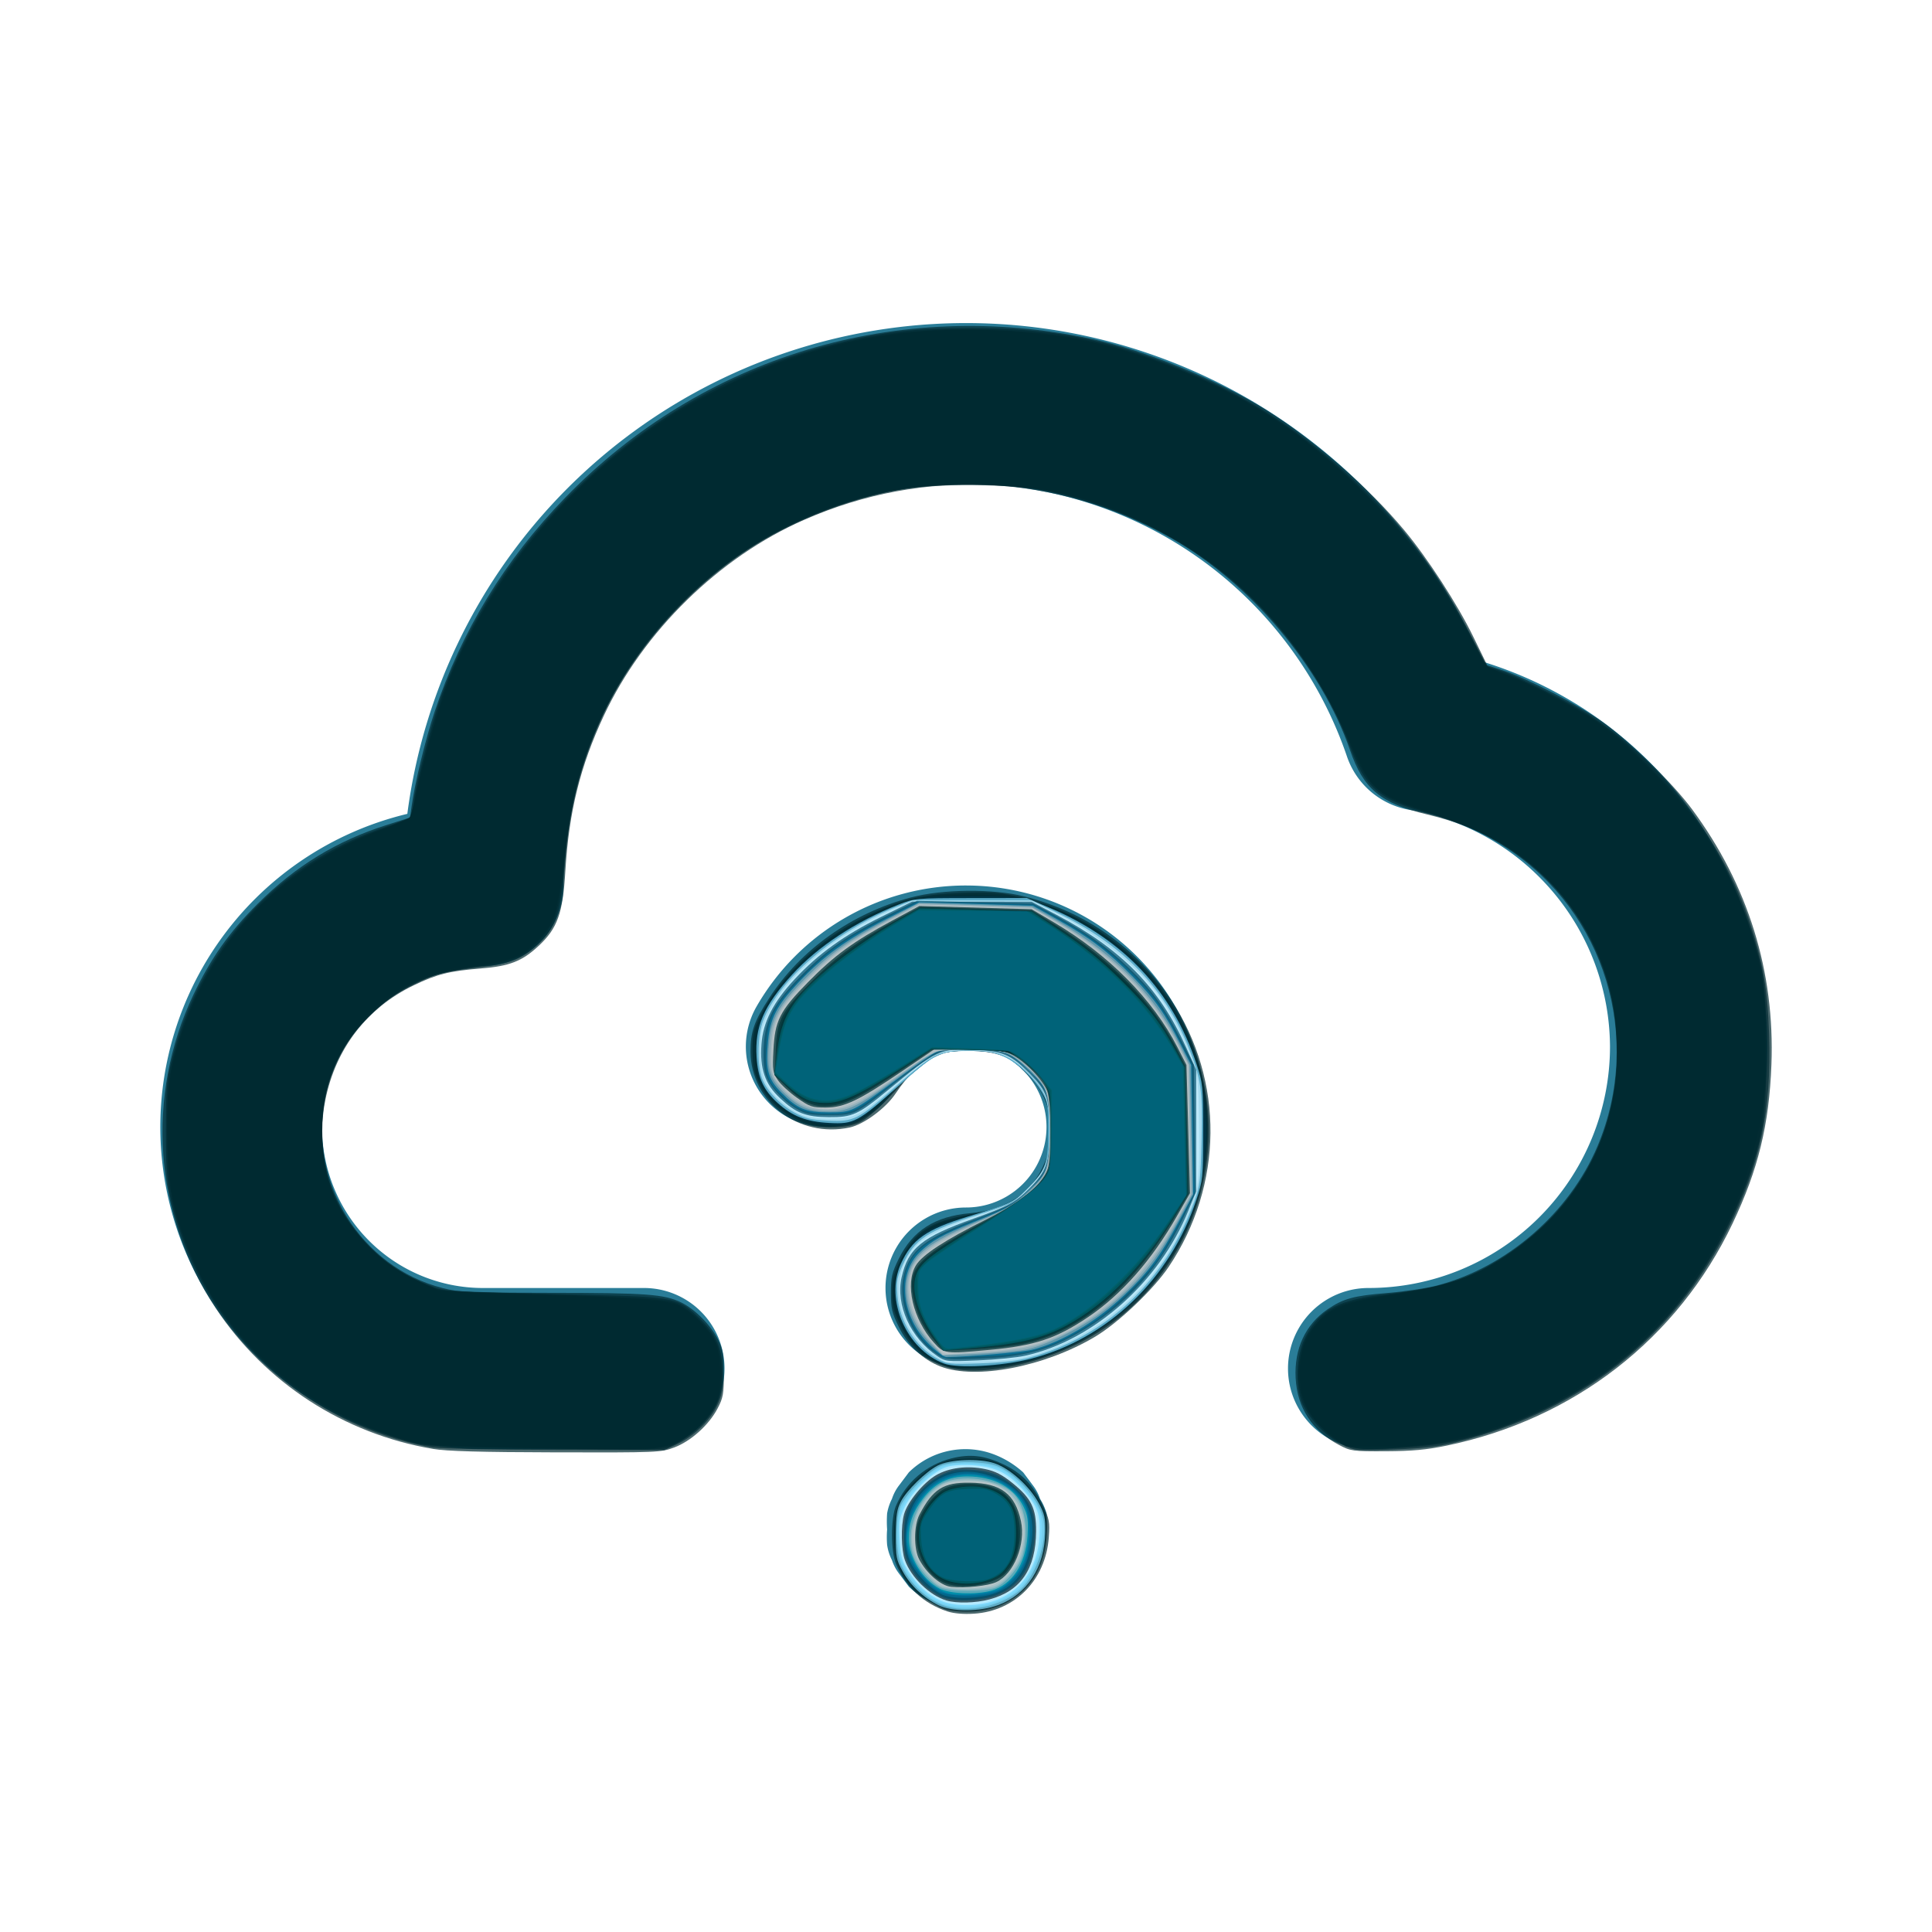 <?xml version="1.0" encoding="UTF-8" standalone="no"?>
<!-- Uploaded to: SVG Repo, www.svgrepo.com, Transformed by: SVG Repo Mixer Tools -->

<svg
   fill="#2a7d98"
   width="221px"
   height="221px"
   viewBox="0 0 24 24"
   data-name="Layer 1"
   stroke="#2a7d98"
   stroke-width="0"
   version="1.1"
   id="svg1"
   sodipodi:docname="undefined.svg"
   inkscape:version="1.3-beta (cedbd6c6ff, 2023-05-28)"
   xmlns:inkscape="http://www.inkscape.org/namespaces/inkscape"
   xmlns:sodipodi="http://sodipodi.sourceforge.net/DTD/sodipodi-0.dtd"
   xmlns="http://www.w3.org/2000/svg"
   xmlns:svg="http://www.w3.org/2000/svg">
  <defs
     id="defs1" />
  <sodipodi:namedview
     id="namedview1"
     pagecolor="#ffffff"
     bordercolor="#000000"
     borderopacity="0.25"
     inkscape:showpageshadow="2"
     inkscape:pageopacity="0.0"
     inkscape:pagecheckerboard="0"
     inkscape:deskcolor="#d1d1d1"
     showgrid="false"
     inkscape:zoom="3.678733"
     inkscape:cx="110.5"
     inkscape:cy="110.5"
     inkscape:window-width="1920"
     inkscape:window-height="1009"
     inkscape:window-x="-8"
     inkscape:window-y="-8"
     inkscape:window-maximized="1"
     inkscape:current-layer="svg1" />
  <g
     id="SVGRepo_bgCarrier"
     stroke-width="0" />
  <g
     id="SVGRepo_tracerCarrier"
     stroke-linecap="round"
     stroke-linejoin="round" />
  <g
     id="SVGRepo_iconCarrier">
    <path
       d="M18.42,8.22A7,7,0,0,0,5.06,10.11,4,4,0,0,0,6,18H8a1,1,0,0,0,0-2H6a2,2,0,0,1,0-4,1,1,0,0,0,1-1,5,5,0,0,1,9.73-1.61,1,1,0,0,0,.78.67A3,3,0,0,1,20,13a3,3,0,0,1-3,3,1,1,0,0,0,0,2,5,5,0,0,0,1.42-9.78Zm-5.5,10.4a.56.56,0,0,0-.09-.17l-.12-.16a1.15,1.15,0,0,0-.33-.21,1,1,0,0,0-1.09.21l-.12.16a.56.56,0,0,0-.09.17.64.64,0,0,0-.06.18,1.5,1.5,0,0,0,0,.2,1.23,1.23,0,0,0,0,.19.6.6,0,0,0,.06.19.56.56,0,0,0,.09.17l.12.16A1.05,1.05,0,0,0,12,20a1,1,0,0,0,.38-.08,1.15,1.15,0,0,0,.33-.21l.12-.16a.56.56,0,0,0,.09-.17.6.6,0,0,0,.06-.19A1.23,1.23,0,0,0,13,19a1.5,1.5,0,0,0,0-.2A.64.64,0,0,0,12.92,18.62ZM12,11a3,3,0,0,0-2.6,1.5,1,1,0,0,0,.37,1.37,1,1,0,0,0,1.36-.37A1,1,0,0,1,12,13a1,1,0,0,1,0,2,1,1,0,0,0,0,2,3,3,0,0,0,0-6Z"
       id="path1" />
  </g>
  <path
     style="opacity:0.75;fill:#002a31;fill-opacity:0.937;stroke-width:6.52399e-05"
     d="M 49.338,165.123 C 39.193,163.409 30.264,157.624 24.581,149.081 c -7.05,-10.596 -8.019,-24.206 -2.542,-35.704 1.99,-4.178 4.074,-7.13 7.309,-10.354 4.361,-4.346 9.011,-7.188 14.746,-9.011 l 2.639,-0.839 0.172,-1.259 C 47.266,89.268 48.48,84.274 49.522,81.144 52.605,71.888 57.524,63.822 64.421,56.713 80.057,40.597 102.315,33.901 124.499,38.641 c 6.045,1.292 14.421,4.713 19.844,8.105 5.431,3.398 11.603,8.776 15.686,13.668 2.638,3.161 6.08,8.469 7.867,12.134 l 1.591,3.262 1.767,0.583 c 2.853,0.942 8.631,3.933 11.412,5.908 3.074,2.183 8.001,6.99 10.165,9.916 6.395,8.647 9.456,18.497 9.051,29.125 -0.262,6.867 -1.513,11.978 -4.433,18.104 -6.261,13.137 -18.042,22.286 -32.583,25.306 -2.272,0.472 -3.936,0.625 -6.932,0.639 -3.756,0.017 -4.005,-0.015 -5.301,-0.701 -3.096,-1.638 -4.795,-4.244 -4.974,-7.631 -0.176,-3.323 1.107,-6.098 3.62,-7.827 1.795,-1.235 2.995,-1.564 6.845,-1.875 1.914,-0.155 4.459,-0.539 5.655,-0.853 7.948,-2.087 15.074,-8.275 18.28,-15.875 5.216,-12.362 0.864,-26.684 -10.322,-33.969 -2.926,-1.906 -5.485,-2.985 -9.136,-3.853 -5.239,-1.246 -7.227,-2.905 -8.736,-7.291 -3.253,-9.455 -11.422,-19.139 -20.406,-24.192 -13.052,-7.34 -28.17,-8.087 -41.846,-2.069 -9.675,4.258 -18.296,12.693 -22.796,22.303 -2.696,5.759 -3.98,10.945 -4.388,17.72 -0.29,4.825 -0.89,6.506 -3.041,8.518 -1.871,1.75 -3.317,2.316 -6.59,2.578 -3.569,0.286 -4.995,0.642 -7.638,1.912 -5.313,2.552 -8.888,7.174 -10.074,13.026 -1.925,9.502 4.047,19.102 13.365,21.485 1.901,0.486 3.045,0.537 12.314,0.542 10.88,0.006 12.927,0.156 14.855,1.09 1.581,0.765 3.411,2.61 4.224,4.258 0.541,1.096 0.645,1.724 0.648,3.89 0.003,2.271 -0.084,2.747 -0.716,3.947 -0.995,1.888 -3.046,3.73 -4.943,4.44 -1.512,0.566 -1.919,0.583 -13.442,0.556 -8.616,-0.02 -12.48,-0.129 -14.057,-0.395 z"
     id="path2"
     transform="scale(0.109)" />
  <path
     style="opacity:0.75;fill:#002a31;fill-opacity:0.937;stroke-width:6.52399e-05"
     d="m 49.346,164.972 c -0.892,-0.13 -2.694,-0.545 -4.003,-0.921 -11.734,-3.376 -21.153,-12.435 -24.905,-23.953 -1.317,-4.043 -1.546,-5.719 -1.54,-11.249 0.005,-4.634 0.086,-5.625 0.644,-7.883 3.172,-12.839 11.916,-22.464 24.223,-26.662 1.42,-0.484 2.719,-0.985 2.885,-1.111 0.166,-0.127 0.382,-0.904 0.478,-1.726 0.246,-2.089 2.129,-9.32 3.15,-12.091 7.236,-19.647 24.18,-34.938 44.417,-40.083 5.65,-1.436 9.313,-1.879 15.669,-1.892 8.933,-0.019 14.843,1.042 22.787,4.091 8.792,3.374 15.373,7.611 22.299,14.354 5.03,4.898 8.637,9.808 12.235,16.659 l 1.803,3.433 1.495,0.497 c 2.193,0.729 8.263,3.785 10.522,5.298 8.102,5.426 14.871,14.24 17.886,23.293 1.516,4.551 2.057,7.666 2.227,12.834 0.289,8.752 -1.006,14.869 -4.707,22.24 -6.229,12.405 -16.905,20.775 -30.938,24.254 -2.097,0.52 -3.768,0.716 -7.139,0.839 -4.377,0.16 -4.41,0.156 -5.896,-0.571 -1.95,-0.954 -4.052,-3.247 -4.663,-5.085 -0.713,-2.146 -0.465,-5.392 0.554,-7.265 1.686,-3.097 3.773,-4.171 9.338,-4.804 6.23,-0.709 9.306,-1.701 13.271,-4.279 3.876,-2.521 6.72,-5.429 9.033,-9.236 4.161,-6.85 5.005,-15.949 2.193,-23.654 -3.235,-8.863 -10.003,-14.878 -19.778,-17.574 -5.634,-1.554 -7.184,-2.826 -8.909,-7.313 -1.443,-3.753 -2.795,-6.356 -4.985,-9.598 -7.054,-10.445 -17.063,-17.146 -29.658,-19.857 -3.891,-0.838 -12.827,-0.907 -16.99,-0.132 -5.79,1.078 -12.316,3.674 -17.125,6.813 -6.97,4.549 -13.289,11.805 -16.59,19.048 -2.421,5.313 -3.693,10.246 -4.204,16.311 -0.522,6.199 -1.035,7.74 -3.236,9.729 -1.798,1.624 -3.018,2.09 -6.64,2.532 -4.278,0.523 -4.996,0.724 -7.931,2.229 -6.192,3.176 -9.922,9.377 -9.922,16.499 0,5.24 1.826,9.534 5.667,13.328 1.923,1.899 3.934,3.183 6.5,4.148 2.012,0.757 0.608,0.672 18.278,1.114 9.791,0.245 10.15,0.322 12.604,2.694 1.963,1.897 2.613,3.469 2.616,6.322 0.002,1.95 -0.109,2.549 -0.69,3.715 -0.85,1.705 -2.676,3.431 -4.555,4.306 l -1.412,0.657 -12.368,-0.03 c -6.803,-0.017 -13.098,-0.137 -13.991,-0.267 z"
     id="path3"
     transform="scale(0.109)" />
  <path
     style="opacity:0.75;fill:#002a31;fill-opacity:0.937;stroke-width:6.52399e-05"
     d="m 57.629,165.001 c -9.133,-0.159 -9.439,-0.182 -11.707,-0.881 -12.453,-3.835 -21.092,-11.943 -25.235,-23.685 -1.255,-3.558 -1.658,-6.367 -1.656,-11.553 0.002,-5.292 0.228,-6.928 1.487,-10.771 3.692,-11.271 11.772,-19.541 23.09,-23.634 1.483,-0.536 2.848,-1.101 3.032,-1.254 0.185,-0.153 0.474,-1.099 0.643,-2.102 0.492,-2.921 2.623,-10.588 3.651,-13.135 C 55.826,65.857 64.391,55.366 75.434,47.978 c 3.838,-2.568 10.521,-5.813 14.989,-7.278 7.684,-2.519 13.707,-3.354 22.388,-3.102 8.394,0.244 13.946,1.431 22.018,4.711 8.424,3.423 14.772,7.783 21.767,14.95 4.594,4.707 7.667,9.025 11.384,16 l 1.449,2.718 2.638,1.038 c 3.339,1.314 8.542,4.121 11.012,5.941 2.768,2.04 8.152,7.579 10.194,10.489 3.588,5.113 6.302,11.304 7.535,17.19 0.705,3.364 0.7,14.899 -0.007,18.179 -0.78,3.62 -1.756,6.447 -3.455,10.015 -5.4,11.342 -13.736,19.043 -25.55,23.605 -4.016,1.551 -7.509,2.291 -12.125,2.569 -5.703,0.344 -6.408,0.174 -8.874,-2.132 -2.367,-2.214 -3.219,-4.784 -2.641,-7.97 0.376,-2.073 0.801,-2.929 2.215,-4.464 1.429,-1.551 3.196,-2.194 7.832,-2.852 7.739,-1.098 11.12,-2.423 15.818,-6.198 6.683,-5.37 10.267,-12.887 10.277,-21.554 0.009,-7.637 -2.69,-14.335 -7.875,-19.542 -3.576,-3.591 -7.318,-5.712 -13.461,-7.63 -5.835,-1.822 -6.89,-2.713 -8.986,-7.593 -2.574,-5.992 -5.049,-10.014 -8.813,-14.324 -7.213,-8.259 -18.173,-14.105 -28.625,-15.271 -9.882,-1.102 -18.961,0.511 -27.514,4.888 -10.182,5.211 -18.558,14.924 -22.257,25.811 -1.237,3.642 -1.918,6.974 -2.471,12.094 -0.618,5.726 -0.992,6.912 -2.79,8.855 -1.806,1.951 -3.149,2.503 -7.573,3.115 -5.467,0.756 -8.378,2.148 -11.979,5.729 -3.615,3.595 -5.251,7.652 -5.251,13.018 0,4.683 1.15,7.995 4.034,11.62 1.965,2.469 3.881,3.954 6.971,5.402 l 2.417,1.133 7.352,0.236 c 16.124,0.517 18.437,0.662 19.736,1.237 1.543,0.684 3.706,2.855 4.413,4.428 0.823,1.832 0.811,5.411 -0.024,7.11 -0.765,1.557 -2.785,3.486 -4.631,4.421 -1.568,0.794 -0.164,0.763 -19.345,0.429 z"
     id="path4"
     transform="scale(0.109)" />
  <path
     style="opacity:0.75;fill:#002a31;fill-opacity:0.937;stroke-width:6.52399e-05"
     d="m 59.939,165.002 c -6.25,-0.116 -11.69,-0.335 -12.386,-0.5 -2.233,-0.529 -6.049,-1.984 -8.681,-3.308 -7.032,-3.539 -13.157,-9.741 -16.372,-16.578 -1.282,-2.727 -2.329,-5.694 -2.828,-8.015 -0.568,-2.644 -0.783,-9.734 -0.392,-12.916 0.55,-4.466 2.806,-10.32 5.661,-14.687 4.375,-6.693 10.618,-11.472 19.159,-14.667 1.306,-0.488 2.481,-1.025 2.612,-1.193 0.131,-0.168 0.561,-1.773 0.955,-3.568 0.921,-4.186 2.843,-10.525 4.052,-13.362 1.265,-2.969 3.072,-6.245 5.322,-9.651 6.536,-9.893 14.739,-17.126 25.394,-22.391 11.844,-5.852 23.551,-7.711 37.444,-5.943 9.907,1.261 21.415,6.111 29.202,12.308 8.452,6.726 14.187,13.704 19.155,23.309 1.133,2.191 1.159,2.217 2.8,2.815 2.399,0.875 8.161,3.81 10.684,5.442 3.039,1.966 9.792,8.803 12.064,12.215 3.134,4.704 5.369,9.766 6.727,15.237 0.992,3.998 0.907,16.853 -0.138,20.854 -1.43,5.473 -4.18,11.305 -7.599,16.115 -5.4,7.597 -13.593,13.474 -23.09,16.563 -4.239,1.379 -6.963,1.783 -12.042,1.784 l -4.233,0.001 -1.528,-1.153 c -2.627,-1.982 -3.809,-4.234 -3.767,-7.178 0.03,-2.148 0.389,-3.386 1.442,-4.975 1.561,-2.357 3.479,-3.166 9.738,-4.109 5.711,-0.86 8.713,-1.893 12.18,-4.189 7.054,-4.671 11.283,-11.099 12.564,-19.094 0.468,-2.92 0.211,-8.715 -0.506,-11.406 -1.303,-4.891 -3.632,-8.983 -7.104,-12.48 -3.491,-3.516 -6.799,-5.413 -13.214,-7.577 -4.444,-1.499 -6.03,-2.325 -7.063,-3.679 -0.393,-0.515 -1.488,-2.633 -2.433,-4.706 -5.32,-11.665 -12.349,-19.247 -22.584,-24.363 -6.385,-3.191 -11.449,-4.46 -18.73,-4.693 -7.597,-0.243 -12.884,0.633 -19.27,3.194 -13.724,5.504 -24.248,17.664 -27.632,31.925 -0.284,1.196 -0.822,4.566 -1.197,7.488 -0.374,2.922 -0.898,5.901 -1.164,6.62 -0.602,1.627 -2.67,3.825 -4.262,4.529 -0.659,0.292 -2.709,0.781 -4.554,1.087 -1.845,0.306 -3.967,0.751 -4.715,0.988 -5.984,1.896 -10.835,7.002 -12.376,13.025 -1.104,4.317 -0.511,9.988 1.401,13.406 2.128,3.802 4.906,6.442 8.854,8.413 2.691,1.344 2.421,1.313 14.761,1.678 11.971,0.354 14.063,0.549 15.604,1.452 1.314,0.77 2.894,2.419 3.594,3.751 0.709,1.35 0.849,5.317 0.243,6.904 -0.532,1.393 -2.571,3.567 -4.29,4.573 -1.524,0.892 -3.312,0.964 -17.462,0.703 z"
     id="path5"
     transform="scale(0.109)" />
  <path
     style="opacity:0.75;fill:#002a31;fill-opacity:0.937;stroke-width:6.52399e-05"
     d="m 107.199,155.738 c -2.016,-0.775 -3.721,-2.396 -4.776,-4.539 -0.771,-1.565 -0.893,-2.097 -0.893,-3.865 0,-1.768 0.123,-2.3 0.893,-3.865 1.589,-3.228 4.121,-4.847 8.138,-5.205 3.986,-0.355 6.706,-2.058 8.22,-5.148 1.799,-3.672 1.254,-7.513 -1.487,-10.474 -2.072,-2.238 -3.602,-2.89 -6.794,-2.895 -2.079,-0.004 -2.671,0.102 -3.942,0.705 -1.748,0.829 -3.112,2.097 -4.489,4.172 -1.109,1.671 -3.63,3.533 -5.246,3.875 -5.793,1.226 -11.252,-2.932 -11.285,-8.596 -0.014,-2.317 0.388,-3.475 2.142,-6.183 3.566,-5.505 9.423,-9.659 16.128,-11.439 3.618,-0.96 9.324,-1.017 12.892,-0.128 6.977,1.738 12.873,5.895 16.786,11.834 6.059,9.197 5.944,21.075 -0.293,30.388 -1.708,2.551 -5.75,6.392 -8.372,7.957 -5.746,3.43 -13.607,4.949 -17.621,3.405 z"
     id="path6"
     transform="scale(0.109)" />
  <path
     style="opacity:0.75;fill:#002a31;fill-opacity:0.937;stroke-width:6.52399e-05"
     d="m 108.966,156.038 c -2.846,-0.506 -4.927,-2.13 -6.335,-4.944 -0.82,-1.638 -0.966,-2.207 -0.966,-3.76 0,-1.551 0.146,-2.122 0.96,-3.748 1.627,-3.253 3.357,-4.377 7.997,-5.196 1.669,-0.295 3.571,-0.796 4.227,-1.113 1.625,-0.787 3.229,-2.456 4.137,-4.305 0.666,-1.357 0.756,-1.846 0.755,-4.122 -0.001,-2.275 -0.088,-2.747 -0.731,-3.967 -0.97,-1.842 -2.928,-3.816 -4.509,-4.546 -1.061,-0.49 -1.778,-0.593 -4.137,-0.593 -2.657,0 -2.955,0.056 -4.313,0.808 -0.802,0.444 -1.964,1.414 -2.582,2.154 -2.047,2.452 -4.371,4.66 -5.473,5.199 -1.703,0.834 -4.984,0.749 -6.964,-0.179 -2.072,-0.971 -3.607,-2.424 -4.509,-4.267 -0.631,-1.289 -0.753,-1.891 -0.756,-3.727 -0.003,-1.949 0.097,-2.387 0.908,-3.985 2.302,-4.537 6.692,-8.697 11.865,-11.242 4.005,-1.971 6.434,-2.578 11.009,-2.753 2.995,-0.114 4.145,-0.042 6.255,0.396 7.861,1.631 14.935,6.906 18.739,13.974 7.228,13.431 1.831,30.372 -11.81,37.066 -4.642,2.279 -10.343,3.459 -13.766,2.851 z"
     id="path7"
     transform="scale(0.109)" />
  <path
     style="opacity:0.75;fill:#002a31;fill-opacity:0.937;stroke-width:6.52399e-05"
     d="m 108.189,155.796 c -2.543,-0.844 -4.473,-2.604 -5.666,-5.168 -1.425,-3.062 -0.729,-6.57 1.862,-9.38 1.294,-1.404 2.726,-2.033 6.251,-2.749 4.658,-0.945 6.721,-2.266 8.34,-5.34 0.7,-1.33 0.767,-1.703 0.767,-4.321 0,-2.791 -0.025,-2.906 -0.951,-4.449 -1.294,-2.155 -3.297,-3.876 -5.136,-4.415 -1.944,-0.569 -6.021,-0.407 -7.348,0.292 -0.512,0.27 -2.482,2.056 -4.377,3.969 -3.789,3.824 -4.218,4.065 -7.253,4.068 -3.189,0.003 -6.247,-1.77 -7.898,-4.579 -0.669,-1.138 -0.743,-1.523 -0.743,-3.847 0,-2.262 0.092,-2.768 0.739,-4.077 3.102,-6.272 11,-12.07 18.363,-13.478 2.565,-0.491 8.626,-0.491 10.942,3.6e-4 9.09,1.927 17.219,9.187 20.087,17.938 1.095,3.342 1.382,5.154 1.378,8.706 -0.008,7.13 -2.457,13.303 -7.307,18.422 -4.917,5.19 -11.561,8.271 -18.377,8.522 -1.645,0.061 -3.296,0.009 -3.67,-0.115 z"
     id="path8"
     transform="scale(0.109)" />
  <path
     style="opacity:0.75;fill:#002a31;fill-opacity:0.937;stroke-width:6.52399e-05"
     d="m 107.995,183.654 c -2.741,-0.898 -4.795,-2.792 -5.892,-5.433 -0.583,-1.402 -0.589,-5.178 -0.011,-6.562 1.133,-2.711 3.465,-4.72 6.326,-5.447 2.13,-0.542 3.764,-0.354 5.957,0.683 2.05,0.969 3.38,2.346 4.449,4.605 0.773,1.635 0.836,1.964 0.703,3.731 -0.363,4.834 -3.831,8.369 -8.512,8.675 -1.183,0.077 -2.297,-0.016 -3.02,-0.253 z"
     id="path9"
     transform="scale(0.109)" />
  <path
     style="opacity:0.75;fill:#002a31;fill-opacity:0.937;stroke-width:6.52399e-05"
     d="m 107.571,183.357 c -1.315,-0.5 -3.231,-1.876 -3.93,-2.821 -1.408,-1.904 -1.753,-3.008 -1.753,-5.61 0,-3.008 0.619,-4.506 2.628,-6.357 1.91,-1.761 3.384,-2.335 5.984,-2.334 1.819,8.2e-4 2.425,0.123 3.709,0.749 1.798,0.877 3.442,2.561 4.456,4.562 0.635,1.254 0.711,1.679 0.622,3.49 -0.248,5.023 -3.702,8.474 -8.65,8.642 -1.276,0.043 -2.423,-0.077 -3.065,-0.321 z"
     id="path10"
     transform="scale(0.109)" />
  <path
     style="opacity:0.75;fill:#003548;fill-opacity:0.937;stroke-width:6.52399e-05"
     d="m 106.905,155.191 c -2.836,-1.404 -4.968,-4.732 -4.968,-7.756 -2.6e-4,-2.044 0.51,-3.556 1.791,-5.3 1.35,-1.84 2.695,-2.537 6.966,-3.612 2.024,-0.51 4.075,-1.131 4.558,-1.381 1.313,-0.679 3.073,-2.56 3.825,-4.087 0.578,-1.174 0.665,-1.728 0.665,-4.206 0,-3.435 -0.424,-4.439 -2.893,-6.855 -1.24,-1.213 -1.928,-1.654 -3.126,-2.002 -2.007,-0.583 -6.069,-0.435 -7.407,0.27 -0.507,0.267 -2.542,2.056 -4.524,3.974 -4.059,3.931 -4.678,4.25 -7.697,3.972 -3.137,-0.289 -6.042,-2.171 -7.37,-4.774 -0.444,-0.871 -0.555,-1.607 -0.555,-3.689 0,-2.34 0.081,-2.76 0.802,-4.189 2.813,-5.573 9.663,-10.83 16.737,-12.845 1.878,-0.535 2.809,-0.619 6.927,-0.624 4.232,-0.006 4.982,0.064 6.796,0.628 3.331,1.037 5.154,1.894 7.895,3.71 9.794,6.489 14.239,18.181 11.26,29.618 -1.769,6.79 -6.745,13.042 -13.175,16.552 -4.049,2.211 -7.808,3.165 -12.46,3.165 -2.393,-1.7e-4 -3.099,-0.099 -4.046,-0.569 z"
     id="path11"
     transform="scale(0.109)" />
  <path
     style="opacity:0.75;fill:#003548;fill-opacity:0.937;stroke-width:6.52399e-05"
     d="m 108.015,155.501 c -1.198,-0.286 -2.626,-1.22 -3.653,-2.389 -3.032,-3.453 -3.072,-8.178 -0.098,-11.47 1.33,-1.472 1.808,-1.703 6.148,-2.972 1.993,-0.583 4.052,-1.241 4.574,-1.463 1.166,-0.495 3.065,-2.378 4.01,-3.978 0.628,-1.063 0.706,-1.489 0.722,-3.942 0.024,-3.806 -0.285,-4.647 -2.539,-6.906 -1.586,-1.589 -2.114,-1.942 -3.477,-2.324 -1.723,-0.484 -4.121,-0.565 -5.989,-0.204 -1.337,0.259 -2.526,1.135 -6.072,4.472 -3.78,3.558 -4.29,3.851 -6.617,3.808 -3.452,-0.064 -6.736,-1.911 -8.095,-4.551 -0.812,-1.578 -0.985,-4.834 -0.359,-6.753 1.829,-5.608 9.954,-12.171 17.44,-14.086 1.684,-0.431 3.007,-0.535 6.791,-0.535 4.316,0 4.884,0.058 6.955,0.712 3.176,1.003 4.79,1.762 7.215,3.39 3.076,2.066 4.544,3.377 6.513,5.82 5.459,6.77 7.279,16.022 4.821,24.504 -2.869,9.899 -11.93,17.617 -22.128,18.847 -2.597,0.313 -4.897,0.32 -6.162,0.018 z"
     id="path12"
     transform="scale(0.109)" />
  <path
     style="opacity:0.75;fill:#003548;fill-opacity:0.937;stroke-width:6.52399e-05"
     d="m 107.548,155.335 c -1.704,-0.547 -3.77,-2.589 -4.732,-4.676 -1.804,-3.915 -0.038,-9.022 3.691,-10.674 0.644,-0.286 2.663,-0.955 4.485,-1.488 4.548,-1.329 4.587,-1.349 6.249,-3.091 2.23,-2.338 2.465,-2.936 2.475,-6.286 0.01,-3.464 -0.422,-4.59 -2.591,-6.764 -1.81,-1.813 -3.253,-2.481 -5.774,-2.672 -3.956,-0.299 -4.718,0.076 -10.119,4.982 -3.601,3.271 -3.984,3.459 -6.761,3.313 -3.391,-0.178 -5.856,-1.594 -7.427,-4.266 -0.669,-1.138 -0.737,-1.505 -0.737,-3.972 5.18e-4,-2.567 0.051,-2.812 0.911,-4.398 2.908,-5.365 9.39,-10.358 16.214,-12.49 1.377,-0.43 2.52,-0.51 7.339,-0.51 h 5.708 l 2.956,1.15 c 8.498,3.305 14.666,10.017 17.056,18.558 0.564,2.018 0.646,2.897 0.647,6.932 7.3e-4,3.977 -0.086,4.943 -0.626,6.932 -2.627,9.687 -10.969,17.462 -20.712,19.304 -2.769,0.523 -6.804,0.579 -8.253,0.114 z"
     id="path13"
     transform="scale(0.109)" />
  <path
     style="opacity:0.75;fill:#003548;fill-opacity:0.937;stroke-width:6.52399e-05"
     d="m 107.905,155.39 c -4.758,-1.283 -7.18,-7.336 -4.823,-12.055 1.222,-2.446 2.591,-3.221 9.518,-5.385 3.102,-0.969 3.228,-1.039 4.691,-2.62 2.22,-2.398 2.405,-2.872 2.413,-6.21 0.006,-2.309 -0.1,-3.088 -0.55,-4.077 -0.655,-1.439 -3.437,-4.174 -4.907,-4.824 -1.411,-0.625 -6.061,-0.636 -7.454,-0.017 -0.543,0.241 -2.477,1.765 -4.297,3.388 -4.979,4.437 -5.107,4.508 -7.899,4.382 -3.508,-0.159 -5.942,-1.538 -7.568,-4.287 -0.655,-1.108 -0.723,-1.48 -0.717,-3.942 0.006,-2.399 0.09,-2.879 0.72,-4.081 2.799,-5.35 8.785,-10.156 15.643,-12.56 2.048,-0.718 2.303,-0.742 7.96,-0.749 5.792,-0.007 5.863,6e-5 7.883,0.775 8.995,3.449 14.929,9.443 17.661,17.839 0.858,2.638 1.186,5.706 1.017,9.514 -0.182,4.089 -0.851,6.857 -2.424,10.035 -4.136,8.354 -11.979,13.953 -20.948,14.953 -3.245,0.362 -4.343,0.347 -5.919,-0.077 z"
     id="path14"
     transform="scale(0.109)" />
  <path
     style="opacity:0.75;fill:#003548;fill-opacity:0.937;stroke-width:6.52399e-05"
     d="m 107.621,155.338 c -0.686,-0.211 -1.813,-0.882 -2.504,-1.49 -3.571,-3.143 -4.007,-8.622 -0.964,-12.094 1.087,-1.24 3.079,-2.181 7.162,-3.385 3.625,-1.068 4.601,-1.551 5.87,-2.905 1.655,-1.766 2.12,-2.654 2.426,-4.627 0.367,-2.363 0.011,-4.847 -0.923,-6.44 -0.853,-1.456 -3.149,-3.607 -4.457,-4.177 -1.391,-0.606 -6.075,-0.627 -7.404,-0.034 -0.525,0.234 -2.634,1.909 -4.689,3.722 -2.054,1.813 -4.124,3.497 -4.598,3.743 -1.182,0.611 -4.777,0.42 -6.491,-0.345 -1.628,-0.727 -3.096,-2.043 -4.006,-3.59 -0.662,-1.126 -0.737,-1.517 -0.737,-3.836 0,-2.996 0.225,-3.679 2.125,-6.462 2.895,-4.24 8.079,-8.031 14.05,-10.274 2.003,-0.753 2.143,-0.766 8.019,-0.782 5.857,-0.015 6.021,-6.1e-4 7.934,0.72 9.299,3.501 15.512,9.982 18.084,18.865 0.546,1.887 0.621,2.737 0.615,7.039 -0.006,4.237 -0.088,5.177 -0.613,7.01 -2.213,7.722 -7.74,14.106 -15.102,17.444 -4.388,1.989 -10.688,2.857 -13.796,1.899 z"
     id="path15"
     transform="scale(0.109)" />
  <path
     style="opacity:0.75;fill:#003548;fill-opacity:0.937;stroke-width:6.52399e-05"
     d="m 107.462,155.315 c -1.703,-0.603 -3.477,-2.319 -4.458,-4.312 -1.996,-4.055 -0.525,-8.944 3.272,-10.868 0.694,-0.352 2.892,-1.133 4.883,-1.736 3.993,-1.209 5.183,-1.861 6.641,-3.641 1.493,-1.822 1.858,-2.95 1.867,-5.778 0.01,-3.041 -0.506,-4.377 -2.513,-6.499 -2.056,-2.174 -3.325,-2.69 -6.655,-2.706 -3.47,-0.017 -3.828,0.158 -8.08,3.951 -4.671,4.166 -5.115,4.405 -7.903,4.253 -3.49,-0.19 -5.879,-1.553 -7.473,-4.264 -0.67,-1.139 -0.737,-1.503 -0.735,-3.972 0.002,-2.425 0.083,-2.874 0.745,-4.163 2.661,-5.175 8.348,-9.762 15.427,-12.444 2.016,-0.764 2.106,-0.772 8.155,-0.781 l 6.116,-0.009 2.276,0.916 c 9.005,3.625 14.976,10.003 17.49,18.685 0.553,1.909 0.619,2.702 0.599,7.175 -0.021,4.641 -0.079,5.214 -0.751,7.423 -2.501,8.221 -9.17,15.129 -17.212,17.829 -3.783,1.27 -9.474,1.729 -11.692,0.943 z"
     id="path16"
     transform="scale(0.109)" />
  <path
     style="opacity:0.75;fill:#003548;fill-opacity:0.937;stroke-width:6.52399e-05"
     d="m 108.015,155.52 c -2.092,-0.545 -4.065,-2.401 -5.222,-4.912 -1.305,-2.832 -0.759,-6.438 1.336,-8.824 1.119,-1.275 2.638,-2.04 6.235,-3.142 4.745,-1.454 5.225,-1.678 6.67,-3.123 2.006,-2.006 2.412,-3.019 2.525,-6.304 0.116,-3.346 -0.298,-4.506 -2.397,-6.726 -1.984,-2.098 -3.523,-2.713 -6.798,-2.718 -3.326,-0.005 -3.766,0.214 -7.957,3.968 -4.622,4.14 -5.092,4.392 -7.89,4.24 -2.607,-0.142 -4.209,-0.761 -5.884,-2.275 -1.643,-1.484 -2.256,-2.846 -2.405,-5.34 -0.091,-1.521 0.002,-2.486 0.337,-3.51 1.7,-5.198 8.62,-11.12 16.188,-13.855 1.654,-0.598 2.157,-0.639 7.883,-0.646 l 6.116,-0.007 2.582,1.029 c 6.747,2.69 12.238,7.537 15.156,13.378 2.268,4.541 2.931,7.878 2.714,13.671 -0.124,3.327 -0.273,4.386 -0.887,6.309 -3.497,10.963 -13.237,18.489 -24.459,18.901 -1.645,0.06 -3.374,0.009 -3.844,-0.113 z"
     id="path17"
     transform="scale(0.109)" />
  <path
     style="opacity:0.75;fill:#80ddff;fill-opacity:0.937;stroke-width:0"
     d="m 107.577,155.392 c -4.281,-1.609 -6.741,-7.28 -4.916,-11.334 1.259,-2.798 2.885,-3.942 7.703,-5.423 4.804,-1.477 5.229,-1.676 6.67,-3.116 2.125,-2.125 2.437,-2.978 2.437,-6.67 0,-2.901 -0.052,-3.214 -0.726,-4.349 -1.016,-1.712 -2.838,-3.4 -4.439,-4.113 -1.096,-0.488 -1.859,-0.605 -3.942,-0.604 -3.284,0.001 -3.761,0.241 -8.019,4.03 -4.573,4.069 -5.042,4.318 -7.828,4.167 -2.607,-0.142 -4.209,-0.761 -5.884,-2.275 -1.599,-1.445 -2.25,-2.854 -2.404,-5.203 -0.227,-3.479 0.811,-5.888 4.075,-9.454 2.925,-3.196 7.224,-6.022 12.098,-7.954 1.817,-0.72 1.946,-0.732 8.234,-0.739 l 6.388,-0.008 2.71,1.162 c 8.357,3.584 13.893,9.49 16.619,17.73 0.736,2.223 0.764,2.516 0.764,7.747 0,5.24 -0.028,5.52 -0.768,7.747 -3.003,9.033 -10.125,15.863 -18.898,18.124 -3.264,0.841 -8.33,1.116 -9.873,0.536 z"
     id="path18"
     transform="scale(0.109)" />
  <path
     style="opacity:0.75;fill:#80ddff;fill-opacity:0.937;stroke-width:6.52399e-05"
     d="m 106.936,182.933 c -1.704,-0.844 -3.163,-2.223 -4.055,-3.834 -0.748,-1.35 -0.806,-1.656 -0.793,-4.175 0.011,-2.217 0.119,-2.92 0.586,-3.812 0.659,-1.261 2.831,-3.383 4.183,-4.088 1.363,-0.711 4.714,-0.848 6.468,-0.265 1.758,0.584 3.997,2.592 5.052,4.53 0.676,1.241 0.78,1.714 0.746,3.387 -0.08,3.932 -2.072,7.014 -5.318,8.228 -2.117,0.792 -5.299,0.806 -6.868,0.029 z"
     id="path19"
     transform="scale(0.109)" />
  <path
     style="opacity:0.75;fill:#80ddff;fill-opacity:0.937;stroke-width:6.52399e-05"
     d="m 108.582,183.235 c -2.274,-0.367 -4.624,-2.298 -5.836,-4.795 -0.617,-1.271 -0.739,-4.68 -0.232,-6.504 0.404,-1.454 3.573,-4.603 5.044,-5.011 1.703,-0.473 4.958,-0.352 6.242,0.231 2.351,1.068 4.798,4.013 5.147,6.196 0.417,2.61 -1.049,6.619 -2.952,8.071 -1.979,1.509 -4.885,2.22 -7.412,1.812 z"
     id="path20"
     transform="scale(0.109)" />
  <path
     style="opacity:0.75;fill:#80ddff;fill-opacity:0.937;stroke-width:6.52399e-05"
     d="m 107.462,182.77 c -1.544,-0.547 -3.344,-2.193 -4.28,-3.913 -0.69,-1.268 -0.777,-1.702 -0.787,-3.931 -0.01,-2.222 0.069,-2.642 0.698,-3.716 0.814,-1.389 2.711,-3.225 4.047,-3.918 1.389,-0.72 5.242,-0.644 6.85,0.134 1.44,0.697 3.425,2.738 4.265,4.385 1.286,2.52 0.031,7.489 -2.398,9.499 -1.996,1.652 -5.925,2.334 -8.394,1.459 z"
     id="path21"
     transform="scale(0.109)" />
  <path
     style="opacity:0.75;fill:#80ddff;fill-opacity:0.937;stroke-width:6.52399e-05"
     d="m 106.914,182.379 c -1.399,-0.693 -3.211,-2.614 -3.904,-4.141 -0.711,-1.566 -0.716,-5.061 -0.01,-6.576 0.64,-1.372 3.107,-3.786 4.434,-4.337 1.19,-0.494 3.817,-0.547 5.547,-0.111 1.473,0.371 3.848,2.426 4.922,4.26 0.598,1.021 0.718,1.544 0.694,3.022 -0.063,3.824 -2.21,7.115 -5.224,8.009 -2.134,0.633 -5.04,0.576 -6.459,-0.127 z"
     id="path22"
     transform="scale(0.109)" />
  <path
     style="opacity:0.75;fill:#c6efff;fill-opacity:0.937;stroke-width:0"
     d="m 107.238,182.436 c -1.525,-0.695 -2.653,-1.713 -3.692,-3.333 -0.786,-1.224 -0.908,-1.669 -1.013,-3.665 -0.107,-2.045 -0.047,-2.42 0.606,-3.755 0.921,-1.883 3.31,-4.109 4.862,-4.531 0.685,-0.186 1.945,-0.243 3.156,-0.142 2.403,0.2 3.776,0.906 5.469,2.813 1.649,1.858 1.979,2.799 1.838,5.241 -0.218,3.761 -2.22,6.508 -5.442,7.465 -1.898,0.564 -4.432,0.523 -5.783,-0.093 z"
     id="path23"
     transform="scale(0.109)" />
  <path
     style="opacity:0.75;fill:#c6efff;fill-opacity:0.937;stroke-width:6.52399e-05"
     d="m 106.805,154.832 c -2.492,-1.338 -4.318,-4.263 -4.534,-7.264 -0.111,-1.547 -0.026,-2.031 0.599,-3.398 1.351,-2.954 2.75,-3.873 8.853,-5.819 3.641,-1.16 3.684,-1.184 5.459,-2.958 2.11,-2.109 2.428,-3.012 2.419,-6.869 -0.007,-3.084 -0.462,-4.247 -2.431,-6.216 -2.088,-2.088 -3.356,-2.566 -6.805,-2.566 -3.486,0 -3.844,0.179 -8.427,4.214 -4.155,3.658 -4.637,3.897 -7.593,3.755 -1.93,-0.093 -2.578,-0.248 -3.785,-0.905 -1.764,-0.961 -3.365,-2.713 -3.797,-4.157 -0.494,-1.65 -0.399,-4.731 0.195,-6.295 1.791,-4.713 8.122,-10.146 15.115,-12.969 l 1.903,-0.768 h 6.796 6.796 l 2.91,1.403 c 7.303,3.52 12.167,8.466 14.897,15.152 1.51,3.696 1.7,5.011 1.564,10.789 -0.106,4.491 -0.189,5.201 -0.803,6.908 -3.268,9.075 -9.966,15.425 -18.84,17.858 -1.255,0.344 -3.153,0.565 -5.573,0.649 -3.506,0.122 -3.725,0.098 -4.918,-0.543 z"
     id="path24"
     transform="scale(0.109)" />
  <path
     style="opacity:0.75;fill:#c6efff;fill-opacity:0.937;stroke-width:6.52399e-05"
     d="m 106.542,154.465 c -4.467,-2.891 -5.459,-9.295 -1.957,-12.634 1.014,-0.967 3.455,-2.127 6.73,-3.198 3.607,-1.18 4.363,-1.594 6.036,-3.307 1.967,-2.014 2.255,-2.846 2.255,-6.519 0,-3.728 -0.382,-4.683 -2.747,-6.873 -1.205,-1.115 -2.012,-1.616 -3.131,-1.941 -1.978,-0.575 -5.804,-0.44 -7.221,0.256 -0.552,0.271 -2.509,1.775 -4.349,3.344 -4.293,3.659 -4.759,3.898 -7.599,3.898 -2.524,0 -3.726,-0.438 -5.598,-2.041 -1.722,-1.474 -2.32,-2.977 -2.3,-5.776 0.016,-2.108 0.111,-2.523 0.984,-4.29 2.126,-4.302 7.559,-8.821 14.02,-11.662 l 2.201,-0.968 h 6.865 6.865 l 2.296,1.108 c 4.893,2.36 9.799,6.28 12.335,9.853 1.212,1.707 2.912,5.027 3.715,7.252 0.573,1.589 0.647,2.323 0.734,7.283 0.109,6.22 -0.02,7.119 -1.519,10.594 -3.22,7.469 -9.256,12.972 -16.91,15.417 -1.955,0.625 -2.939,0.759 -6.388,0.873 l -4.077,0.134 z"
     id="path25"
     transform="scale(0.109)" />
  <path
     style="opacity:0.75;fill:#c6efff;fill-opacity:0.937;stroke-width:6.52399e-05"
     d="m 108.666,182.633 c -1.578,-0.23 -2.885,-1.008 -4.124,-2.456 -1.434,-1.675 -1.792,-2.658 -1.843,-5.056 -0.053,-2.513 0.467,-3.797 2.32,-5.724 1.668,-1.734 2.784,-2.22 5.1,-2.22 2.685,0 3.88,0.426 5.6,1.999 2.19,2.001 2.617,3.016 2.473,5.866 -0.125,2.464 -0.6,3.763 -1.976,5.397 -1.405,1.67 -4.656,2.615 -7.549,2.194 z"
     id="path26"
     transform="scale(0.109)" />
  <path
     style="opacity:0.75;fill:#001f2a;fill-opacity:0.937;stroke-width:0"
     d="m 107.853,182.401 c -1.909,-0.575 -4.025,-2.632 -4.727,-4.596 -0.425,-1.189 -0.471,-3.875 -0.091,-5.246 0.386,-1.391 2.183,-3.58 3.641,-4.434 1.478,-0.866 3.564,-1.125 5.625,-0.697 1.126,0.234 1.919,0.642 3.096,1.595 2.142,1.734 2.711,2.898 2.689,5.494 -0.038,4.303 -1.758,6.815 -5.318,7.762 -1.583,0.421 -3.742,0.475 -4.914,0.122 z"
     id="path27"
     transform="scale(0.109)" />
  <path
     style="opacity:0.75;fill:#004d68;fill-opacity:0.937;stroke-width:0"
     d="m 106.83,154.557 c -3.07,-2.068 -4.783,-5.843 -4.078,-8.987 0.744,-3.322 2.295,-4.584 8.231,-6.702 3.885,-1.386 4.761,-1.86 6.305,-3.411 1.974,-1.982 2.305,-2.92 2.312,-6.549 0.007,-3.693 -0.277,-4.517 -2.249,-6.537 -2.083,-2.132 -3.09,-2.575 -6.172,-2.709 -4.088,-0.179 -4.388,-0.041 -10.012,4.604 -3.366,2.78 -4.008,3.073 -6.706,3.053 -2.643,-0.019 -3.727,-0.44 -5.571,-2.166 -1.712,-1.601 -2.31,-3.342 -2.109,-6.141 0.183,-2.551 1.324,-4.782 3.814,-7.454 2.676,-2.871 5.616,-4.986 9.815,-7.06 l 3.534,-1.746 6.811,0.006 6.811,0.006 2.807,1.477 c 7.433,3.912 11.773,8.339 14.794,15.093 l 1.155,2.582 v 6.932 6.932 l -0.878,2.177 c -3.27,8.109 -10.816,14.822 -18.605,16.552 -0.946,0.21 -3.372,0.451 -5.39,0.535 -3.533,0.148 -3.705,0.129 -4.621,-0.487 z"
     id="path28"
     transform="scale(0.109)" />
  <path
     style="opacity:0.75;fill:#004d68;fill-opacity:0.937;stroke-width:6.52399e-05"
     d="m 107.24,181.972 c -1.554,-0.81 -2.597,-1.789 -3.401,-3.191 -0.718,-1.252 -0.809,-1.663 -0.811,-3.666 -0.002,-1.548 0.136,-2.529 0.439,-3.126 0.851,-1.676 2.278,-3.141 3.771,-3.872 1.296,-0.634 1.743,-0.714 3.463,-0.619 2.383,0.132 3.61,0.68 5.379,2.403 1.588,1.547 2.025,2.872 1.809,5.49 -0.275,3.328 -1.735,5.445 -4.459,6.464 -1.812,0.678 -4.997,0.738 -6.189,0.116 z"
     id="path29"
     transform="scale(0.109)" />
  <path
     style="opacity:0.75;fill:#004d68;fill-opacity:0.937;stroke-width:6.52399e-05"
     d="m 108.223,182.142 c -2.264,-0.571 -4.697,-3.245 -5.041,-5.541 -0.427,-2.847 0.475,-5.501 2.463,-7.246 1.482,-1.301 2.678,-1.72 4.825,-1.688 2.361,0.035 4.315,0.929 5.858,2.682 1.256,1.426 1.494,2.344 1.319,5.073 -0.272,4.231 -2.54,6.439 -7.011,6.823 -0.822,0.071 -1.908,0.024 -2.413,-0.103 z"
     id="path30"
     transform="scale(0.109)" />
  <path
     style="opacity:0.75;fill:#004d68;fill-opacity:0.937;stroke-width:6.52399e-05"
     d="m 106.966,154.466 c -4.128,-2.643 -5.454,-8.484 -2.666,-11.742 1.097,-1.282 3.058,-2.344 7.151,-3.876 1.57,-0.587 3.351,-1.356 3.957,-1.709 1.377,-0.8 3.299,-2.861 3.811,-4.085 0.523,-1.251 0.533,-7.141 0.015,-8.36 -0.544,-1.281 -2.486,-3.356 -3.936,-4.209 -1.144,-0.672 -1.565,-0.752 -4.414,-0.839 -2.937,-0.089 -3.239,-0.049 -4.485,0.594 -0.735,0.379 -2.804,1.868 -4.598,3.309 -4.388,3.523 -4.402,3.53 -7.339,3.531 -2.168,9.2e-4 -2.588,-0.082 -3.692,-0.731 -1.593,-0.937 -3.08,-2.583 -3.511,-3.887 -0.205,-0.621 -0.292,-1.886 -0.221,-3.23 0.161,-3.061 1.175,-4.94 4.428,-8.2 2.854,-2.86 5.106,-4.417 9.707,-6.707 l 3.323,-1.654 6.612,0.156 6.612,0.156 2.371,1.275 c 3.704,1.993 5.987,3.603 8.453,5.964 2.758,2.641 4.145,4.541 6.057,8.296 l 1.453,2.854 0.081,7.296 0.081,7.296 -1.463,3.034 c -3.011,6.243 -7.263,10.628 -13.204,13.618 -2.924,1.471 -5.51,2.049 -9.959,2.223 -3.44,0.135 -3.884,0.099 -4.621,-0.373 z"
     id="path31"
     transform="scale(0.109)" />
  <path
     style="opacity:0.75;fill:#0088b8;fill-opacity:0.585;stroke-width:0"
     d="m 106.558,154.012 c -2.875,-2.157 -4.305,-6.483 -3.147,-9.517 0.856,-2.241 2.568,-3.39 8.576,-5.751 2.929,-1.151 3.618,-1.546 5.068,-2.9 2.378,-2.221 2.551,-2.697 2.551,-6.996 0,-4.266 -0.166,-4.735 -2.457,-6.92 -2.196,-2.095 -2.856,-2.323 -6.723,-2.323 -3.135,0 -3.252,0.022 -4.562,0.849 -0.739,0.467 -2.66,1.874 -4.267,3.126 -4.034,3.143 -4.501,3.365 -7.072,3.365 -2.461,0 -3.504,-0.365 -5.056,-1.767 -2.007,-1.813 -2.274,-2.493 -2.168,-5.51 0.128,-3.64 0.827,-5.024 4.286,-8.491 2.957,-2.964 4.69,-4.17 9.583,-6.666 l 3.445,-1.758 6.562,0.179 6.562,0.179 2.905,1.609 c 3.606,1.998 6.106,3.888 8.779,6.639 2.306,2.374 3.401,3.968 5.197,7.566 l 1.221,2.446 0.153,7.268 0.153,7.268 -1.406,2.79 c -0.773,1.534 -1.889,3.524 -2.48,4.421 -1.489,2.261 -5.346,6.075 -7.625,7.541 -4.682,3.01 -7.033,3.725 -12.912,3.923 l -4.213,0.142 z"
     id="path32"
     transform="scale(0.109)" />
  <path
     style="opacity:0.75;fill:#0088b8;fill-opacity:0.585;stroke-width:6.52399e-05"
     d="m 107.238,181.678 c -1.173,-0.616 -2.525,-1.956 -3.302,-3.272 -1.259,-2.132 -0.888,-5.844 0.791,-7.913 2.354,-2.901 5.774,-3.555 9.379,-1.795 2.661,1.299 3.909,3.751 3.48,6.839 -0.479,3.449 -1.905,5.387 -4.537,6.169 -1.841,0.547 -4.745,0.533 -5.811,-0.027 z"
     id="path33"
     transform="scale(0.109)" />
  <path
     style="opacity:0.75;fill:#0088b8;fill-opacity:0.585;stroke-width:6.52399e-05"
     d="m 106.956,181.35 c -1.302,-0.794 -3.086,-2.998 -3.417,-4.221 -0.866,-3.199 0.678,-6.86 3.553,-8.424 3.321,-1.808 8.354,-0.303 9.826,2.939 0.627,1.381 0.665,3.898 0.089,5.839 -0.527,1.775 -2.214,3.56 -3.819,4.039 -1.766,0.528 -5.241,0.432 -6.231,-0.172 z"
     id="path34"
     transform="scale(0.109)" />
  <path
     style="opacity:0.75;fill:#00b1b8;fill-opacity:0.585;stroke-width:0"
     d="m 108.158,181.618 c -2.005,-0.425 -4.179,-2.914 -4.714,-5.397 -0.5,-2.324 1.158,-5.827 3.416,-7.217 3.242,-1.995 8.238,-0.675 9.946,2.628 0.542,1.048 0.601,3.969 0.114,5.66 -0.437,1.518 -1.826,3.235 -3.111,3.844 -1.078,0.512 -4.239,0.781 -5.651,0.482 z"
     id="path35"
     transform="scale(0.109)" />
  <path
     style="opacity:0.75;fill:#cecece;fill-opacity:0.585;stroke-width:0"
     d="m 105.936,153.245 c -3.228,-3.152 -3.734,-8.056 -1.088,-10.56 1.405,-1.33 2.414,-1.893 6.06,-3.381 4.242,-1.731 4.509,-1.884 6.349,-3.63 2.178,-2.065 2.349,-2.563 2.349,-6.826 0,-4.234 -0.173,-4.752 -2.272,-6.796 -2.226,-2.167 -2.955,-2.431 -6.749,-2.439 -1.747,-0.004 -3.46,0.101 -3.806,0.233 -0.346,0.132 -2.397,1.548 -4.557,3.147 -5.082,3.761 -5.117,3.778 -7.761,3.78 -2.628,0.001 -3.591,-0.4 -5.426,-2.263 -1.535,-1.558 -1.819,-2.661 -1.506,-5.853 0.258,-2.633 0.994,-4.054 3.457,-6.673 2.819,-2.997 5.536,-4.96 9.999,-7.224 l 3.806,-1.931 6.46,0.201 6.46,0.201 2.783,1.557 c 3.73,2.086 5.858,3.702 8.658,6.573 2.525,2.589 3.589,4.1 5.421,7.702 l 1.176,2.311 0.115,7.384 0.115,7.384 -1.675,3.14 c -2.054,3.85 -3.458,5.746 -6.144,8.298 -3.227,3.065 -7.244,5.439 -10.591,6.26 -1.074,0.263 -7.217,0.786 -9.706,0.826 -0.255,0.004 -1.122,-0.635 -1.926,-1.421 z"
     id="path36"
     transform="scale(0.109)" />
  <path
     style="opacity:0.75;fill:#cecece;fill-opacity:0.585;stroke-width:6.52399e-05"
     d="m 107.067,181.039 c -1.924,-1.017 -3.482,-3.548 -3.493,-5.675 -0.009,-1.704 0.464,-3.052 1.592,-4.539 1.341,-1.769 2.909,-2.56 5.07,-2.56 3.017,0 5.339,1.248 6.4,3.439 0.496,1.025 0.571,1.556 0.466,3.308 -0.193,3.234 -1.78,5.629 -4.156,6.274 -1.764,0.479 -4.743,0.354 -5.879,-0.247 z"
     id="path37"
     transform="scale(0.109)" />
  <path
     style="opacity:0.75;fill:#cecece;fill-opacity:0.585;stroke-width:6.52399e-05"
     d="m 107.233,180.934 c -1.005,-0.438 -2.509,-2.109 -3.039,-3.377 -1.214,-2.904 0.361,-7.039 3.24,-8.508 2.108,-1.075 6.147,-0.534 7.91,1.061 1.438,1.3 1.951,4.182 1.244,6.989 -0.36,1.431 -1.911,3.328 -3.141,3.841 -1.136,0.475 -5.12,0.47 -6.214,-0.006 z"
     id="path38"
     transform="scale(0.109)" />
  <path
     style="opacity:0.75;fill:#cecece;fill-opacity:0.585;stroke-width:6.52399e-05"
     d="m 108.63,181.048 c -1.498,-0.146 -1.678,-0.243 -2.879,-1.549 -1.964,-2.135 -2.338,-4.332 -1.201,-7.052 0.495,-1.185 1.879,-2.741 2.932,-3.296 1.184,-0.625 4.291,-0.617 5.927,0.014 2.577,0.994 3.824,3.631 3.232,6.833 -0.333,1.803 -0.586,2.312 -1.839,3.699 -0.611,0.676 -1.263,1.102 -1.812,1.185 -1.854,0.278 -2.824,0.315 -4.36,0.166 z"
     id="path39"
     transform="scale(0.109)" />
  <path
     style="opacity:0.75;fill:#cecece;fill-opacity:0.585;stroke-width:6.52399e-05"
     d="m 107.782,180.848 c -0.828,-0.198 -2.586,-1.985 -3.153,-3.205 -0.706,-1.52 -0.656,-3.502 0.132,-5.165 0.72,-1.52 2.087,-2.946 3.242,-3.381 0.973,-0.367 3.554,-0.369 4.867,-0.005 3.046,0.846 4.467,4.257 3.347,8.03 -0.5,1.684 -2.095,3.317 -3.575,3.661 -1.094,0.254 -3.912,0.291 -4.86,0.065 z"
     id="path40"
     transform="scale(0.109)" />
  <path
     style="opacity:0.75;fill:#cecece;fill-opacity:0.585;stroke-width:6.52399e-05"
     d="m 106.102,153.151 c -2.408,-2.415 -3.394,-5.831 -2.42,-8.381 0.825,-2.16 2.711,-3.46 8.492,-5.854 3.298,-1.366 6.109,-3.51 6.907,-5.269 0.738,-1.626 0.747,-7.951 0.013,-9.567 -0.622,-1.369 -3.358,-3.846 -4.643,-4.203 -0.529,-0.147 -2.429,-0.267 -4.224,-0.268 -3.776,-5.8e-4 -3.332,-0.188 -8.469,3.566 -3.972,2.903 -5.167,3.485 -7.161,3.491 -2.312,0.007 -3.462,-0.437 -5.071,-1.959 -1.767,-1.671 -2.13,-2.755 -1.89,-5.644 0.246,-2.964 1.093,-4.494 4.227,-7.632 2.866,-2.87 4.809,-4.24 9.62,-6.779 l 3.215,-1.697 6.435,0.194 6.435,0.194 1.767,0.968 c 7.278,3.988 12.151,8.819 15.29,15.16 l 0.942,1.903 0.166,7.331 0.166,7.33 -1.392,2.591 c -2.673,4.976 -4.806,7.618 -8.592,10.646 -2.569,2.055 -6.959,4.219 -9.299,4.585 -0.972,0.152 -3.436,0.355 -5.477,0.451 l -3.71,0.175 z"
     id="path41"
     transform="scale(0.109)" />
  <path
     style="opacity:0.75;fill:#cecece;fill-opacity:0.585;stroke-width:6.52399e-05"
     d="m 106.174,153.039 c -2.367,-2.53 -3.295,-5.98 -2.268,-8.433 0.556,-1.329 2.249,-2.758 4.589,-3.875 1.103,-0.526 3.225,-1.535 4.717,-2.242 2.102,-0.997 3.087,-1.661 4.383,-2.957 1.946,-1.946 2.087,-2.421 2.066,-6.975 -0.018,-4.01 -0.265,-4.744 -2.218,-6.607 -2.249,-2.145 -2.842,-2.343 -7.018,-2.343 -3.467,0 -3.501,0.006 -4.97,0.895 -0.813,0.492 -2.598,1.707 -3.965,2.699 -3.687,2.676 -5.015,3.278 -7.188,3.265 -2.194,-0.014 -3.482,-0.606 -5.076,-2.335 -1.376,-1.493 -1.525,-2.025 -1.368,-4.879 0.171,-3.109 0.948,-4.534 4.257,-7.809 2.93,-2.9 4.982,-4.351 9.555,-6.752 l 3.125,-1.642 6.414,0.2 6.414,0.2 2.283,1.318 c 6.628,3.826 11.375,8.55 14.364,14.297 l 1.202,2.311 0.121,7.383 0.121,7.383 -1.3,2.403 c -3.843,7.102 -8.875,11.865 -15.145,14.336 -1.92,0.757 -4.14,1.097 -8.932,1.37 l -2.88,0.164 z"
     id="path42"
     transform="scale(0.109)" />
  <path
     style="opacity:0.75;fill:#cecece;fill-opacity:0.585;stroke-width:6.52399e-05"
     d="m 106.368,153.107 c -2.224,-2.638 -3.171,-5.559 -2.55,-7.867 0.489,-1.817 2.375,-3.268 7.453,-5.736 3.471,-1.687 4.758,-2.469 6.081,-3.693 2.151,-1.991 2.368,-2.649 2.348,-7.098 -0.019,-4.141 -0.237,-4.821 -2.17,-6.765 -2.062,-2.074 -2.848,-2.328 -7.231,-2.335 l -3.735,-0.006 -3.332,2.304 c -6.208,4.292 -7.973,4.985 -10.772,4.23 -1.191,-0.321 -3.563,-2.247 -4.182,-3.397 -0.166,-0.309 -0.277,-1.631 -0.249,-2.982 0.072,-3.485 0.689,-4.689 4.198,-8.189 2.971,-2.964 4.91,-4.344 9.567,-6.808 l 2.934,-1.553 6.49,0.172 6.49,0.172 2.375,1.43 c 6.512,3.919 11.505,8.965 14.193,14.343 l 1.023,2.046 0.191,7.284 0.191,7.284 -1.276,2.366 c -4.332,8.035 -10.998,13.74 -17.688,15.14 -0.996,0.208 -3.108,0.453 -4.693,0.543 -1.585,0.09 -3.259,0.221 -3.72,0.291 -0.733,0.111 -0.975,-0.035 -1.935,-1.174 z"
     id="path43"
     transform="scale(0.109)" />
  <path
     style="opacity:0.75;fill:#003439;fill-opacity:1;stroke-width:0"
     d="m 106.429,153.013 c -2.4,-2.657 -3.334,-6.721 -2.03,-8.832 0.728,-1.177 3.316,-2.871 7.846,-5.134 4.038,-2.018 6.519,-4.037 7.142,-5.813 0.461,-1.316 0.448,-7.444 -0.02,-8.809 -0.452,-1.319 -2.676,-3.601 -4.17,-4.28 -0.971,-0.441 -1.79,-0.529 -4.953,-0.534 l -3.789,-0.006 -3.55,2.412 c -5.039,3.423 -6.665,4.202 -8.788,4.209 -1.556,0.005 -1.839,-0.089 -3.262,-1.091 -0.857,-0.603 -1.846,-1.513 -2.197,-2.022 -0.584,-0.845 -0.628,-1.138 -0.517,-3.375 0.171,-3.439 0.714,-4.513 3.932,-7.789 2.99,-3.043 5.172,-4.64 9.607,-7.031 l 3.092,-1.667 6.398,0.184 6.398,0.184 2.506,1.477 c 6.288,3.705 11.35,8.819 14.128,14.276 l 1.019,2 0.202,7.304 0.202,7.304 -1.502,2.633 c -2.861,5.014 -6.3,8.921 -10.121,11.499 -3.611,2.437 -6.074,3.257 -11.19,3.727 -5.13,0.471 -5.219,0.46 -6.381,-0.827 z"
     id="path44"
     transform="scale(0.109)" />
  <path
     style="opacity:0.75;fill:#003439;fill-opacity:1;stroke-width:6.52399e-05"
     d="m 106.675,152.998 c -1.31,-1.492 -1.976,-2.732 -2.44,-4.543 -0.973,-3.798 -0.006,-4.958 7.488,-8.982 4.344,-2.333 6.263,-3.717 7.275,-5.246 0.73,-1.104 0.744,-1.199 0.744,-5.357 0,-4.821 -0.123,-5.189 -2.465,-7.347 -1.892,-1.744 -2.525,-1.915 -7.073,-1.915 h -3.983 l -3.488,2.324 c -4.57,3.044 -6.307,3.919 -8.156,4.11 -1.841,0.19 -3.082,-0.363 -4.998,-2.224 l -1.294,-1.258 0.113,-2.767 c 0.146,-3.59 0.573,-4.412 4.128,-7.957 2.958,-2.949 5.231,-4.601 9.594,-6.969 l 2.765,-1.501 6.352,0.197 6.352,0.197 2.801,1.74 c 6.35,3.945 11.147,8.894 13.857,14.297 l 0.844,1.683 0.182,7.287 0.182,7.287 -1.555,2.596 c -4.96,8.284 -10.852,13.199 -17.421,14.534 -1.196,0.243 -3.707,0.511 -5.579,0.596 l -3.404,0.155 z"
     id="path45"
     transform="scale(0.109)" />
  <path
     style="opacity:0.75;fill:#003439;fill-opacity:1;stroke-width:6.52399e-05"
     d="m 106.586,152.696 c -1.324,-1.647 -2.234,-3.787 -2.403,-5.647 -0.24,-2.645 0.734,-3.647 6.86,-7.06 1.944,-1.083 4.176,-2.393 4.961,-2.911 1.863,-1.231 3.544,-3.162 3.762,-4.321 0.095,-0.508 0.127,-2.604 0.071,-4.658 -0.117,-4.25 -0.388,-4.975 -2.517,-6.719 -1.946,-1.595 -2.67,-1.773 -7.206,-1.773 h -4.072 l -3.549,2.323 c -1.952,1.278 -4.313,2.684 -5.247,3.126 -3.136,1.484 -5.405,0.996 -8.036,-1.725 l -0.902,-0.933 0.269,-2.902 c 0.332,-3.583 0.837,-4.477 4.519,-7.997 2.633,-2.517 5.428,-4.515 9.384,-6.709 l 2.311,-1.281 6.388,0.184 6.388,0.184 2.718,1.734 c 6.586,4.2 11.155,8.907 13.85,14.267 l 0.888,1.767 0.156,7.196 0.156,7.196 -1.342,2.222 c -4.482,7.42 -9.608,12.203 -15.12,14.107 -1.987,0.687 -4.664,1.092 -8.782,1.33 l -2.582,0.149 z"
     id="path46"
     transform="scale(0.109)" />
  <path
     style="opacity:0.75;fill:#003439;fill-opacity:1;stroke-width:6.52399e-05"
     d="m 106.658,152.702 c -1.259,-1.706 -1.911,-3.141 -2.28,-5.016 -0.6,-3.051 0.219,-3.935 7.521,-8.109 4.527,-2.589 6.806,-4.395 7.568,-6.001 0.396,-0.834 0.451,-1.62 0.361,-5.099 -0.12,-4.638 -0.274,-5.127 -2.138,-6.811 -2.02,-1.825 -2.838,-2.047 -7.573,-2.053 l -4.188,-0.006 -3.288,2.137 c -5.004,3.252 -6.502,3.953 -8.452,3.955 -1.867,0.002 -2.677,-0.357 -4.568,-2.023 l -1.306,-1.151 0.162,-1.527 c 0.397,-3.74 0.725,-4.894 1.826,-6.431 2.027,-2.831 7.462,-7.13 12.488,-9.879 l 2.078,-1.136 6.349,0.188 6.349,0.188 2.311,1.486 c 6.769,4.353 11.488,9.204 14.206,14.606 l 0.96,1.908 0.092,7.076 0.092,7.076 -1.141,1.921 c -2.611,4.394 -5.76,8.153 -8.996,10.737 -3.634,2.902 -7.407,4.299 -12.688,4.699 -1.196,0.09 -2.786,0.222 -3.534,0.292 -1.337,0.126 -1.373,0.109 -2.211,-1.027 z"
     id="path47"
     transform="scale(0.109)" />
  <path
     style="opacity:0.75;fill:#003439;fill-opacity:1;stroke-width:6.52399e-05"
     d="m 106.803,152.833 c -1.091,-1.243 -2.058,-3.333 -2.454,-5.307 -0.57,-2.836 0.329,-3.783 7.62,-8.023 4.628,-2.691 6.754,-4.361 7.468,-5.866 0.53,-1.117 0.617,-6.659 0.14,-8.884 -0.353,-1.645 -1.591,-3.167 -3.482,-4.278 -1.192,-0.701 -1.437,-0.736 -5.666,-0.824 l -4.42,-0.091 -3.599,2.319 c -4.713,3.037 -6.436,3.825 -8.356,3.82 -1.725,-0.004 -2.589,-0.406 -4.433,-2.063 l -1.307,-1.174 0.298,-2.58 c 0.421,-3.642 1.138,-5.056 3.939,-7.764 2.585,-2.499 6.046,-5.037 9.722,-7.127 l 2.519,-1.432 6.388,0.183 6.388,0.183 2.582,1.678 c 6.666,4.33 11.243,9.069 13.944,14.438 l 0.97,1.928 0.058,7.075 0.058,7.075 -0.874,1.527 c -4.019,7.024 -9.768,12.537 -15.089,14.468 -1.747,0.634 -5.927,1.321 -9.589,1.575 l -1.957,0.136 z"
     id="path48"
     transform="scale(0.109)" />
  <path
     style="opacity:0.75;fill:#003439;fill-opacity:1;stroke-width:6.52399e-05"
     d="m 106.869,152.908 c -1.2,-1.367 -2.107,-3.27 -2.493,-5.232 -0.587,-2.984 0.255,-3.91 7.225,-7.954 4.868,-2.824 6.851,-4.368 7.683,-5.982 0.588,-1.141 0.624,-1.481 0.541,-5.163 -0.075,-3.352 -0.173,-4.104 -0.654,-5.029 -0.7,-1.347 -3.009,-3.272 -4.382,-3.653 -0.565,-0.157 -2.777,-0.286 -4.915,-0.287 l -3.887,-0.002 -3.609,2.304 c -4.757,3.037 -6.418,3.793 -8.324,3.788 -1.725,-0.004 -2.578,-0.401 -4.46,-2.075 l -1.334,-1.186 0.328,-2.57 c 0.198,-1.553 0.597,-3.16 1.008,-4.061 1.259,-2.758 6.7,-7.404 12.676,-10.825 l 2.519,-1.442 6.388,0.183 6.388,0.183 2.582,1.688 c 6.713,4.389 11.246,9.085 13.944,14.447 l 0.97,1.928 0.059,7.086 0.059,7.086 -0.765,1.316 c -4.313,7.423 -9.773,12.688 -15.198,14.658 -1.689,0.613 -5.602,1.27 -9.563,1.606 l -1.932,0.164 z"
     id="path49"
     transform="scale(0.109)" />
  <path
     style="opacity:0.75;fill:#003439;fill-opacity:1;stroke-width:6.52399e-05"
     d="m 106.658,152.71 c -1.905,-2.6 -2.848,-5.675 -2.274,-7.414 0.44,-1.333 1.704,-2.308 7.372,-5.688 5.565,-3.318 7.354,-4.846 7.864,-6.717 0.211,-0.773 0.277,-2.439 0.19,-4.773 -0.121,-3.246 -0.201,-3.701 -0.844,-4.799 -0.82,-1.4 -2.493,-2.816 -3.933,-3.331 -0.646,-0.231 -2.417,-0.361 -5.007,-0.369 l -4.008,-0.012 -3.425,2.201 c -4.67,3.001 -6.646,3.903 -8.538,3.894 -1.741,-0.008 -2.664,-0.436 -4.479,-2.08 l -1.304,-1.181 0.296,-2.504 c 0.479,-4.048 1.566,-5.885 5.458,-9.221 2.378,-2.039 5.093,-3.924 8.43,-5.855 l 2.336,-1.352 6.388,0.186 6.388,0.186 2.311,1.513 c 6.825,4.47 11.215,8.952 14.199,14.498 l 0.959,1.782 0.1,7.194 0.1,7.194 -1.192,2.034 c -4.47,7.627 -10.595,13.042 -16.425,14.523 -1.786,0.454 -4.733,0.86 -7.936,1.095 l -2.175,0.159 z"
     id="path50"
     transform="scale(0.109)" />
  <path
     style="opacity:0.75;fill:#003439;fill-opacity:1;stroke-width:6.52399e-05"
     d="m 108.376,180.844 c -1.154,-0.123 -2.787,-1.531 -3.617,-3.119 -0.638,-1.221 -0.624,-3.864 0.028,-5.111 1.524,-2.918 2.726,-3.679 5.744,-3.639 3.528,0.046 5.157,1.275 5.826,4.393 0.564,2.63 -0.809,6.016 -2.812,6.937 -0.958,0.441 -3.553,0.712 -5.169,0.54 z"
     id="path51"
     transform="scale(0.109)" />
  <path
     style="opacity:0.75;fill:#003439;fill-opacity:1;stroke-width:6.52399e-05"
     d="m 107.421,180.311 c -2.047,-1.009 -3.355,-3.821 -2.914,-6.268 0.307,-1.704 1.899,-3.839 3.34,-4.476 1.558,-0.689 4.374,-0.573 5.962,0.245 2.867,1.477 3.311,6.789 0.79,9.455 -1.341,1.418 -5.26,1.988 -7.178,1.043 z"
     id="path52"
     transform="scale(0.109)" />
  <path
     style="opacity:0.75;fill:#003439;fill-opacity:1;stroke-width:6.52399e-05"
     d="m 109.277,180.57 c -1.434,-0.188 -1.889,-0.368 -2.736,-1.081 -2.012,-1.693 -2.48,-4.878 -1.076,-7.326 1.179,-2.056 2.159,-2.65 4.575,-2.772 3.98,-0.201 5.742,1.257 5.96,4.929 0.104,1.749 0.032,2.126 -0.653,3.458 -0.614,1.193 -1.016,1.613 -1.992,2.08 -1.241,0.594 -2.843,0.873 -4.077,0.711 z"
     id="path53"
     transform="scale(0.109)" />
  <path
     style="opacity:0.75;fill:#003439;fill-opacity:1;stroke-width:6.52399e-05"
     d="m 107.435,179.921 c -3.208,-1.588 -3.58,-6.531 -0.697,-9.262 0.967,-0.916 2.993,-1.391 4.91,-1.152 2.848,0.356 4.208,2.035 4.248,5.243 0.024,1.896 -0.556,3.465 -1.643,4.449 -1.464,1.324 -4.874,1.685 -6.819,0.722 z"
     id="path54"
     transform="scale(0.109)" />
  <path
     style="opacity:0.75;fill:#003439;fill-opacity:1;stroke-width:6.52399e-05"
     d="m 108.082,180.215 c -0.946,-0.283 -2.227,-1.452 -2.818,-2.572 -0.254,-0.482 -0.431,-1.483 -0.431,-2.446 0,-3.947 2.937,-6.307 7.076,-5.687 2.596,0.389 3.873,2.078 3.92,5.185 0.03,2.001 -0.361,3.165 -1.472,4.38 -1.047,1.145 -4.291,1.734 -6.276,1.14 z"
     id="path55"
     transform="scale(0.109)" />
  <path
     style="opacity:0.75;fill:#003439;fill-opacity:1;stroke-width:6.52399e-05"
     d="m 108.082,180.215 c -0.946,-0.283 -2.227,-1.452 -2.818,-2.572 -0.594,-1.125 -0.564,-3.817 0.056,-5.029 1.19,-2.326 2.506,-3.096 5.317,-3.109 2.45,-0.012 3.63,0.552 4.548,2.173 1.194,2.108 0.707,6.039 -0.931,7.521 -1.219,1.103 -4.227,1.598 -6.171,1.016 z"
     id="path56"
     transform="scale(0.109)" />
  <path
     style="opacity:0.75;fill:#003439;fill-opacity:1;stroke-width:6.52399e-05"
     d="m 107.782,180.11 c -3.137,-1.406 -4.03,-5.888 -1.73,-8.678 1.239,-1.503 2.221,-1.916 4.585,-1.927 2.45,-0.012 3.63,0.552 4.548,2.173 1.194,2.108 0.707,6.039 -0.931,7.521 -1.306,1.181 -4.779,1.67 -6.471,0.912 z"
     id="path57"
     transform="scale(0.109)" />
  <path
     style="opacity:0.75;fill:#003439;fill-opacity:1;stroke-width:6.52399e-05"
     d="m 107.782,180.11 c -3.342,-1.498 -4.081,-5.99 -1.471,-8.954 1.269,-1.441 2.937,-1.973 5.275,-1.681 2.926,0.366 4.181,1.934 4.203,5.256 0.019,2.937 -0.949,4.582 -3.163,5.372 -1.329,0.474 -3.793,0.477 -4.843,0.007 z"
     id="path58"
     transform="scale(0.109)" />
  <path
     style="opacity:0.75;fill:#00626c;fill-opacity:1;stroke-width:0"
     d="m 107.435,179.921 c -2.08,-1.03 -3.2,-3.882 -2.502,-6.376 0.207,-0.738 0.799,-1.732 1.462,-2.454 0.921,-1.002 1.375,-1.266 2.61,-1.518 2.849,-0.581 5.351,0.302 6.32,2.23 0.671,1.336 0.65,4.568 -0.039,5.918 -0.283,0.555 -0.764,1.234 -1.069,1.51 -1.458,1.319 -4.821,1.66 -6.782,0.689 z"
     id="path59"
     transform="scale(0.109)" />
  <path
     style="opacity:0.75;fill:#00626c;fill-opacity:1;stroke-width:6.52399e-05"
     d="m 106.662,152.731 c -1.982,-2.774 -2.844,-5.518 -2.303,-7.325 0.418,-1.395 1.655,-2.393 6.646,-5.364 5.247,-3.122 7.254,-4.595 8.084,-5.93 0.616,-0.992 0.653,-1.287 0.653,-5.285 0,-4.233 -3.5e-4,-4.235 -0.815,-5.545 -0.475,-0.762 -1.477,-1.776 -2.397,-2.425 l -1.582,-1.115 -4.399,-0.094 -4.399,-0.094 -3.465,2.215 c -4.797,3.066 -6.752,3.958 -8.632,3.938 -1.744,-0.019 -2.679,-0.455 -4.491,-2.096 l -1.316,-1.192 0.309,-2.51 c 0.373,-3.026 1.14,-4.812 2.91,-6.77 2.327,-2.574 6.748,-5.893 11.287,-8.473 l 2.039,-1.159 6.388,0.179 6.388,0.179 3.534,2.366 c 2.531,1.695 4.429,3.253 6.69,5.492 3.17,3.139 4.511,4.879 6.284,8.155 l 0.957,1.767 0.147,7.204 0.147,7.204 -1.228,2.039 c -3.669,6.091 -7.971,10.527 -12.638,13.029 -2.819,1.511 -5.538,2.116 -11.778,2.62 l -2.176,0.176 z"
     id="path60"
     transform="scale(0.109)" />
  <path
     style="opacity:0.75;fill:#00626c;fill-opacity:1;stroke-width:6.52399e-05"
     d="m 106.784,152.684 c -1.587,-2.153 -2.264,-3.945 -2.264,-5.993 0,-1.864 0.001,-1.867 1.199,-2.93 0.66,-0.585 3.147,-2.253 5.527,-3.707 4.544,-2.774 6.981,-4.575 7.929,-5.856 0.523,-0.706 0.567,-1.129 0.567,-5.345 v -4.578 l -0.823,-1.171 c -0.453,-0.644 -1.494,-1.681 -2.314,-2.305 l -1.491,-1.133 -4.484,-0.097 -4.484,-0.097 -3.887,2.415 c -2.138,1.328 -4.583,2.701 -5.434,3.051 -2.84,1.168 -4.846,0.735 -7.371,-1.591 l -1.103,-1.017 0.292,-2.098 c 0.364,-2.614 0.909,-4.246 1.9,-5.686 1.714,-2.491 6.741,-6.517 11.959,-9.576 l 2.291,-1.343 6.252,0.132 6.252,0.132 2.582,1.698 c 6.566,4.318 10.972,8.81 14.144,14.421 l 0.921,1.628 0.102,7.343 0.102,7.343 -2.26,3.398 c -4.042,6.077 -9.342,10.755 -14.026,12.378 -1.679,0.582 -5.665,1.235 -9.665,1.583 l -1.575,0.137 z"
     id="path61"
     transform="scale(0.109)" />
  <path
     style="opacity:0.75;fill:#00647f;fill-opacity:1;stroke-width:0"
     d="m 107.414,179.764 c -1.45,-0.714 -2.32,-2.284 -2.438,-4.402 -0.094,-1.67 -0.036,-1.892 0.809,-3.137 1.402,-2.065 2.089,-2.45 4.53,-2.543 1.772,-0.067 2.251,0.015 3.161,0.543 1.619,0.939 2.155,2.069 2.151,4.538 -0.005,2.794 -0.917,4.42 -2.901,5.172 -1.178,0.446 -4.259,0.347 -5.31,-0.171 z"
     id="path62"
     transform="scale(0.109)" />
  <path
     style="opacity:0.75;fill:#00647f;fill-opacity:1;stroke-width:6.52399e-05"
     d="m 106.586,152.25 c -1.451,-2.161 -1.931,-3.56 -1.931,-5.633 0,-1.698 0.05,-1.838 0.937,-2.645 0.515,-0.469 3.152,-2.259 5.859,-3.978 5.766,-3.662 7.743,-5.299 8.144,-6.742 0.154,-0.553 0.28,-2.805 0.281,-5.005 l 0.002,-3.999 -1.158,-1.421 c -0.637,-0.781 -1.707,-1.811 -2.379,-2.288 -1.22,-0.866 -1.223,-0.867 -5.657,-1.039 l -4.437,-0.173 -3.574,2.22 c -4.783,2.971 -6.683,3.839 -8.443,3.857 -1.701,0.017 -3.05,-0.59 -4.669,-2.1 l -1.197,-1.116 0.376,-2.175 c 0.448,-2.587 0.823,-3.706 1.732,-5.165 1.462,-2.345 6.533,-6.511 11.617,-9.545 l 2.573,-1.535 6.18,0.045 6.18,0.045 1.359,0.833 c 6.557,4.016 11.978,9.262 15.182,14.691 l 1.232,2.087 0.194,7.371 0.194,7.371 -2.139,3.172 c -3.663,5.431 -8.921,10.357 -12.964,12.145 -1.99,0.88 -5.511,1.53 -11.707,2.162 -0.663,0.068 -0.907,-0.129 -1.787,-1.441 z"
     id="path63"
     transform="scale(0.109)" />
</svg>
